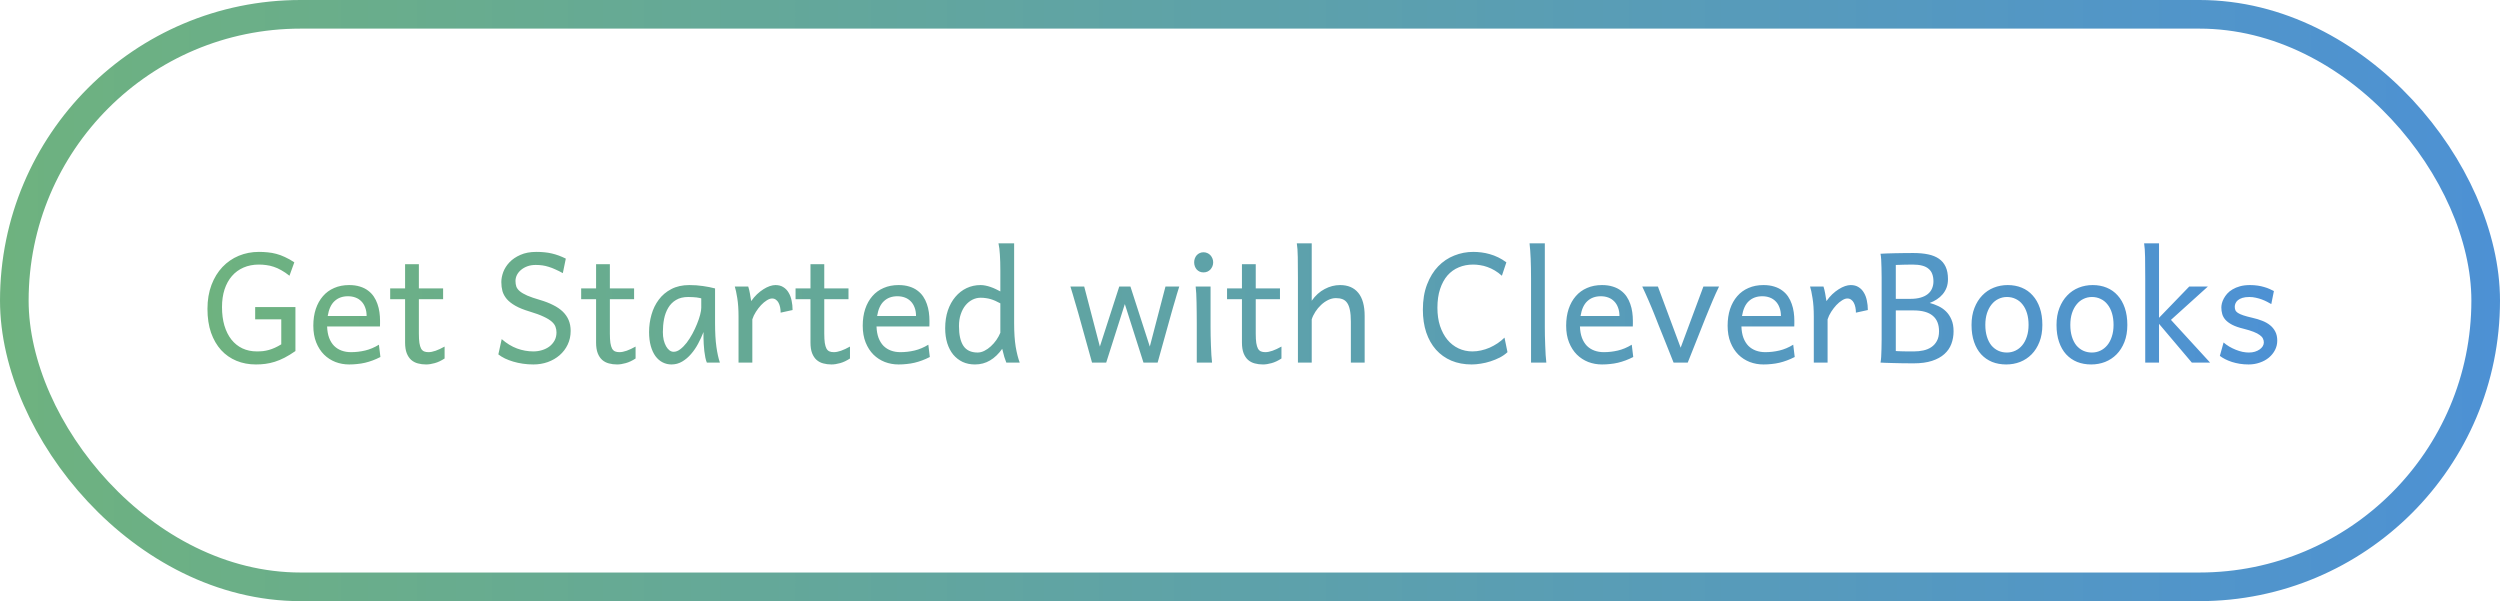 <svg width="262" height="63" viewBox="0 0 262 63" fill="none" xmlns="http://www.w3.org/2000/svg">
<rect x="1.5" y="1.5" width="259" height="60" rx="30" stroke="url(#paint0_linear_287_17)" stroke-width="3"/>
<path d="M30.961 36.789C30.56 37.07 30.182 37.302 29.828 37.484C29.474 37.667 29.13 37.81 28.797 37.914C28.463 38.018 28.135 38.091 27.812 38.133C27.49 38.175 27.159 38.195 26.82 38.195C26.081 38.195 25.401 38.068 24.781 37.812C24.162 37.557 23.625 37.182 23.172 36.688C22.724 36.193 22.372 35.586 22.117 34.867C21.867 34.143 21.742 33.312 21.742 32.375C21.742 31.438 21.883 30.599 22.164 29.859C22.445 29.12 22.828 28.495 23.312 27.984C23.802 27.469 24.372 27.076 25.023 26.805C25.68 26.534 26.383 26.398 27.133 26.398C27.451 26.398 27.758 26.414 28.055 26.445C28.352 26.471 28.648 26.523 28.945 26.602C29.247 26.68 29.552 26.792 29.859 26.938C30.172 27.078 30.5 27.263 30.844 27.492L30.336 28.898C30.044 28.664 29.76 28.471 29.484 28.32C29.213 28.164 28.948 28.044 28.688 27.961C28.427 27.872 28.167 27.812 27.906 27.781C27.651 27.745 27.393 27.727 27.133 27.727C26.539 27.727 26.003 27.831 25.523 28.039C25.044 28.247 24.638 28.544 24.305 28.93C23.971 29.315 23.713 29.784 23.531 30.336C23.354 30.883 23.266 31.497 23.266 32.18C23.266 32.898 23.349 33.544 23.516 34.117C23.688 34.69 23.932 35.18 24.25 35.586C24.568 35.987 24.951 36.294 25.398 36.508C25.852 36.721 26.357 36.828 26.914 36.828C27.148 36.828 27.367 36.818 27.57 36.797C27.779 36.771 27.984 36.729 28.188 36.672C28.391 36.615 28.596 36.539 28.805 36.445C29.013 36.352 29.237 36.232 29.477 36.086V33.469H26.742V32.18H30.961V36.789ZM34.281 34.211C34.297 34.669 34.367 35.068 34.492 35.406C34.622 35.745 34.797 36.026 35.016 36.25C35.24 36.469 35.5 36.633 35.797 36.742C36.099 36.852 36.427 36.906 36.781 36.906C37.286 36.906 37.781 36.849 38.266 36.734C38.75 36.62 39.232 36.417 39.711 36.125L39.867 37.414C39.591 37.555 39.32 37.675 39.055 37.773C38.789 37.872 38.523 37.953 38.258 38.016C37.992 38.078 37.721 38.122 37.445 38.148C37.175 38.18 36.888 38.195 36.586 38.195C36.086 38.195 35.609 38.109 35.156 37.938C34.703 37.76 34.305 37.503 33.961 37.164C33.617 36.82 33.344 36.396 33.141 35.891C32.938 35.385 32.836 34.8 32.836 34.133C32.836 33.487 32.922 32.904 33.094 32.383C33.271 31.857 33.521 31.409 33.844 31.039C34.167 30.664 34.56 30.378 35.023 30.18C35.487 29.977 36.008 29.875 36.586 29.875C37.013 29.875 37.391 29.927 37.719 30.031C38.047 30.13 38.331 30.271 38.57 30.453C38.81 30.63 39.01 30.838 39.172 31.078C39.333 31.318 39.461 31.576 39.555 31.852C39.654 32.128 39.724 32.417 39.766 32.719C39.807 33.016 39.828 33.31 39.828 33.602V33.906C39.828 34.036 39.825 34.138 39.82 34.211H34.281ZM36.469 31.047C35.896 31.047 35.427 31.216 35.062 31.555C34.698 31.888 34.458 32.409 34.344 33.117H38.422C38.422 32.784 38.372 32.49 38.273 32.234C38.18 31.974 38.044 31.755 37.867 31.578C37.695 31.401 37.49 31.268 37.25 31.18C37.01 31.091 36.75 31.047 36.469 31.047ZM40.891 30.227H42.453V27.688H43.898V30.227H46.438V31.359H43.898V34.953C43.898 35.354 43.917 35.682 43.953 35.938C43.995 36.193 44.055 36.393 44.133 36.539C44.216 36.68 44.32 36.776 44.445 36.828C44.57 36.88 44.721 36.906 44.898 36.906C45.122 36.906 45.375 36.857 45.656 36.758C45.938 36.659 46.25 36.513 46.594 36.32V37.57C46.234 37.805 45.891 37.966 45.562 38.055C45.234 38.148 44.932 38.195 44.656 38.195C44.349 38.195 44.062 38.159 43.797 38.086C43.531 38.018 43.297 37.896 43.094 37.719C42.896 37.542 42.74 37.307 42.625 37.016C42.51 36.719 42.453 36.344 42.453 35.891V31.359H40.891V30.227ZM58.984 28.625C58.703 28.469 58.443 28.338 58.203 28.234C57.969 28.125 57.74 28.037 57.516 27.969C57.292 27.896 57.068 27.844 56.844 27.812C56.62 27.781 56.383 27.766 56.133 27.766C55.82 27.766 55.534 27.812 55.273 27.906C55.018 28 54.797 28.125 54.609 28.281C54.422 28.438 54.276 28.617 54.172 28.82C54.073 29.023 54.023 29.232 54.023 29.445C54.023 29.659 54.052 29.854 54.109 30.031C54.172 30.203 54.294 30.367 54.477 30.523C54.659 30.674 54.919 30.826 55.258 30.977C55.596 31.122 56.044 31.276 56.602 31.438C57.117 31.588 57.573 31.766 57.969 31.969C58.37 32.167 58.706 32.396 58.977 32.656C59.247 32.917 59.453 33.214 59.594 33.547C59.734 33.88 59.805 34.258 59.805 34.68C59.805 35.206 59.7 35.685 59.492 36.117C59.289 36.544 59.008 36.914 58.648 37.227C58.294 37.534 57.88 37.773 57.406 37.945C56.932 38.112 56.43 38.195 55.898 38.195C55.523 38.195 55.156 38.169 54.797 38.117C54.443 38.065 54.107 37.992 53.789 37.898C53.477 37.805 53.188 37.695 52.922 37.57C52.656 37.44 52.425 37.297 52.227 37.141L52.578 35.539C53.099 35.992 53.635 36.32 54.188 36.523C54.745 36.727 55.315 36.828 55.898 36.828C56.211 36.828 56.513 36.784 56.805 36.695C57.096 36.607 57.354 36.479 57.578 36.312C57.802 36.141 57.982 35.932 58.117 35.688C58.253 35.438 58.32 35.154 58.32 34.836C58.32 34.633 58.286 34.44 58.219 34.258C58.156 34.07 58.026 33.888 57.828 33.711C57.63 33.534 57.346 33.359 56.977 33.188C56.607 33.01 56.117 32.831 55.508 32.648C54.898 32.466 54.401 32.266 54.016 32.047C53.63 31.828 53.328 31.591 53.109 31.336C52.891 31.076 52.74 30.799 52.656 30.508C52.578 30.211 52.539 29.896 52.539 29.562C52.539 29.229 52.607 28.878 52.742 28.508C52.883 28.138 53.102 27.797 53.398 27.484C53.695 27.172 54.075 26.914 54.539 26.711C55.003 26.503 55.56 26.398 56.211 26.398C56.513 26.398 56.794 26.412 57.055 26.438C57.32 26.463 57.575 26.505 57.82 26.562C58.07 26.62 58.315 26.693 58.555 26.781C58.794 26.87 59.042 26.977 59.297 27.102L58.984 28.625ZM60.906 30.227H62.469V27.688H63.914V30.227H66.453V31.359H63.914V34.953C63.914 35.354 63.932 35.682 63.969 35.938C64.01 36.193 64.07 36.393 64.148 36.539C64.232 36.68 64.336 36.776 64.461 36.828C64.586 36.88 64.737 36.906 64.914 36.906C65.138 36.906 65.391 36.857 65.672 36.758C65.953 36.659 66.266 36.513 66.609 36.32V37.57C66.25 37.805 65.906 37.966 65.578 38.055C65.25 38.148 64.948 38.195 64.672 38.195C64.365 38.195 64.078 38.159 63.812 38.086C63.547 38.018 63.312 37.896 63.109 37.719C62.911 37.542 62.755 37.307 62.641 37.016C62.526 36.719 62.469 36.344 62.469 35.891V31.359H60.906V30.227ZM73.492 31.266C73.43 31.25 73.359 31.234 73.281 31.219C73.203 31.203 73.109 31.188 73 31.172C72.896 31.156 72.771 31.146 72.625 31.141C72.484 31.13 72.318 31.125 72.125 31.125C71.615 31.125 71.188 31.229 70.844 31.438C70.505 31.641 70.234 31.914 70.031 32.258C69.828 32.596 69.682 32.987 69.594 33.43C69.51 33.872 69.469 34.328 69.469 34.797C69.469 35.099 69.497 35.378 69.555 35.633C69.617 35.883 69.701 36.102 69.805 36.289C69.909 36.471 70.029 36.615 70.164 36.719C70.299 36.818 70.445 36.867 70.602 36.867C70.831 36.867 71.06 36.779 71.289 36.602C71.523 36.425 71.747 36.198 71.961 35.922C72.174 35.641 72.375 35.328 72.562 34.984C72.75 34.635 72.912 34.292 73.047 33.953C73.188 33.609 73.297 33.286 73.375 32.984C73.453 32.682 73.492 32.44 73.492 32.258V31.266ZM74.078 38C74.021 37.875 73.969 37.703 73.922 37.484C73.88 37.266 73.844 37.034 73.812 36.789C73.787 36.539 73.766 36.292 73.75 36.047C73.734 35.802 73.727 35.594 73.727 35.422V34.797C73.57 35.203 73.383 35.609 73.164 36.016C72.951 36.417 72.703 36.779 72.422 37.102C72.146 37.425 71.836 37.688 71.492 37.891C71.148 38.094 70.773 38.195 70.367 38.195C70.039 38.195 69.732 38.122 69.445 37.977C69.159 37.831 68.909 37.615 68.695 37.328C68.487 37.042 68.323 36.688 68.203 36.266C68.083 35.839 68.023 35.349 68.023 34.797C68.023 34.177 68.107 33.573 68.273 32.984C68.44 32.391 68.695 31.865 69.039 31.406C69.383 30.943 69.82 30.573 70.352 30.297C70.883 30.016 71.513 29.875 72.242 29.875C72.747 29.875 73.224 29.909 73.672 29.977C74.12 30.039 74.542 30.122 74.938 30.227V33.859C74.938 34.844 74.984 35.672 75.078 36.344C75.172 37.01 75.294 37.562 75.445 38H74.078ZM77.398 38V33.195C77.398 32.425 77.354 31.773 77.266 31.242C77.182 30.706 77.096 30.302 77.008 30.031H78.414C78.445 30.115 78.477 30.224 78.508 30.359C78.539 30.49 78.568 30.628 78.594 30.773C78.62 30.919 78.643 31.062 78.664 31.203L78.727 31.555C78.914 31.284 79.117 31.044 79.336 30.836C79.56 30.628 79.784 30.453 80.008 30.312C80.237 30.167 80.458 30.057 80.672 29.984C80.891 29.912 81.088 29.875 81.266 29.875C81.594 29.875 81.87 29.948 82.094 30.094C82.323 30.234 82.508 30.427 82.648 30.672C82.794 30.912 82.898 31.19 82.961 31.508C83.029 31.82 83.062 32.148 83.062 32.492L81.812 32.766C81.812 32.573 81.794 32.388 81.758 32.211C81.721 32.029 81.667 31.87 81.594 31.734C81.521 31.594 81.427 31.484 81.312 31.406C81.203 31.323 81.07 31.281 80.914 31.281C80.747 31.281 80.562 31.346 80.359 31.477C80.156 31.602 79.956 31.768 79.758 31.977C79.565 32.185 79.385 32.419 79.219 32.68C79.052 32.94 78.927 33.203 78.844 33.469V38H77.398ZM83.375 30.227H84.938V27.688H86.383V30.227H88.922V31.359H86.383V34.953C86.383 35.354 86.401 35.682 86.438 35.938C86.479 36.193 86.539 36.393 86.617 36.539C86.701 36.68 86.805 36.776 86.93 36.828C87.055 36.88 87.206 36.906 87.383 36.906C87.607 36.906 87.859 36.857 88.141 36.758C88.422 36.659 88.734 36.513 89.078 36.32V37.57C88.719 37.805 88.375 37.966 88.047 38.055C87.719 38.148 87.417 38.195 87.141 38.195C86.833 38.195 86.547 38.159 86.281 38.086C86.016 38.018 85.781 37.896 85.578 37.719C85.38 37.542 85.224 37.307 85.109 37.016C84.995 36.719 84.938 36.344 84.938 35.891V31.359H83.375V30.227ZM91.859 34.211C91.875 34.669 91.945 35.068 92.07 35.406C92.201 35.745 92.375 36.026 92.594 36.25C92.818 36.469 93.078 36.633 93.375 36.742C93.677 36.852 94.005 36.906 94.359 36.906C94.865 36.906 95.359 36.849 95.844 36.734C96.328 36.62 96.81 36.417 97.289 36.125L97.445 37.414C97.169 37.555 96.898 37.675 96.633 37.773C96.367 37.872 96.102 37.953 95.836 38.016C95.57 38.078 95.299 38.122 95.023 38.148C94.753 38.18 94.466 38.195 94.164 38.195C93.664 38.195 93.188 38.109 92.734 37.938C92.281 37.76 91.883 37.503 91.539 37.164C91.195 36.82 90.922 36.396 90.719 35.891C90.516 35.385 90.414 34.8 90.414 34.133C90.414 33.487 90.5 32.904 90.672 32.383C90.849 31.857 91.099 31.409 91.422 31.039C91.745 30.664 92.138 30.378 92.602 30.18C93.065 29.977 93.586 29.875 94.164 29.875C94.591 29.875 94.969 29.927 95.297 30.031C95.625 30.13 95.909 30.271 96.148 30.453C96.388 30.63 96.588 30.838 96.75 31.078C96.912 31.318 97.039 31.576 97.133 31.852C97.232 32.128 97.302 32.417 97.344 32.719C97.385 33.016 97.406 33.31 97.406 33.602V33.906C97.406 34.036 97.404 34.138 97.398 34.211H91.859ZM94.047 31.047C93.474 31.047 93.005 31.216 92.641 31.555C92.276 31.888 92.037 32.409 91.922 33.117H96C96 32.784 95.951 32.49 95.852 32.234C95.758 31.974 95.622 31.755 95.445 31.578C95.273 31.401 95.068 31.268 94.828 31.18C94.588 31.091 94.328 31.047 94.047 31.047ZM104.836 31.789C104.643 31.685 104.464 31.596 104.297 31.523C104.13 31.451 103.966 31.391 103.805 31.344C103.643 31.297 103.479 31.263 103.312 31.242C103.146 31.216 102.964 31.203 102.766 31.203C102.469 31.203 102.185 31.271 101.914 31.406C101.643 31.542 101.401 31.737 101.188 31.992C100.979 32.247 100.812 32.56 100.688 32.93C100.562 33.294 100.5 33.708 100.5 34.172C100.5 35.083 100.654 35.773 100.961 36.242C101.273 36.711 101.771 36.945 102.453 36.945C102.693 36.945 102.93 36.885 103.164 36.766C103.404 36.646 103.628 36.49 103.836 36.297C104.049 36.104 104.242 35.885 104.414 35.641C104.586 35.391 104.727 35.135 104.836 34.875V31.789ZM106.281 33.859C106.281 34.844 106.336 35.672 106.445 36.344C106.56 37.01 106.701 37.562 106.867 38H105.461C105.404 37.865 105.333 37.664 105.25 37.398C105.172 37.128 105.099 36.846 105.031 36.555C104.656 37.086 104.232 37.492 103.758 37.773C103.284 38.055 102.758 38.195 102.18 38.195C101.701 38.195 101.268 38.107 100.883 37.93C100.503 37.747 100.174 37.492 99.898 37.164C99.628 36.831 99.419 36.432 99.273 35.969C99.128 35.5 99.055 34.979 99.055 34.406C99.055 33.714 99.148 33.089 99.336 32.531C99.529 31.974 99.792 31.5 100.125 31.109C100.458 30.713 100.849 30.409 101.297 30.195C101.75 29.982 102.24 29.875 102.766 29.875C102.932 29.875 103.104 29.893 103.281 29.93C103.464 29.966 103.643 30.016 103.82 30.078C104.003 30.141 104.18 30.213 104.352 30.297C104.523 30.375 104.685 30.456 104.836 30.539V28.352C104.836 27.721 104.82 27.172 104.789 26.703C104.763 26.229 104.714 25.828 104.641 25.5H106.281V33.859ZM118.469 30.031L120.5 36.32L122.141 30.031H123.586C123.492 30.328 123.409 30.596 123.336 30.836C123.268 31.07 123.203 31.297 123.141 31.516C123.078 31.729 123.016 31.94 122.953 32.148C122.896 32.352 122.833 32.57 122.766 32.805L121.32 38H119.836L117.883 31.867L115.93 38H114.445L113 32.805C112.943 32.596 112.883 32.391 112.82 32.188C112.763 31.984 112.701 31.773 112.633 31.555C112.57 31.336 112.503 31.102 112.43 30.852C112.357 30.602 112.273 30.328 112.18 30.031H113.625L115.266 36.32L117.297 30.031H118.469ZM125.148 27.492C125.148 27.346 125.172 27.211 125.219 27.086C125.266 26.956 125.331 26.844 125.414 26.75C125.503 26.651 125.607 26.576 125.727 26.523C125.846 26.466 125.979 26.438 126.125 26.438C126.271 26.438 126.406 26.466 126.531 26.523C126.656 26.576 126.763 26.651 126.852 26.75C126.94 26.844 127.01 26.956 127.062 27.086C127.115 27.211 127.141 27.346 127.141 27.492C127.141 27.638 127.115 27.776 127.062 27.906C127.01 28.031 126.94 28.143 126.852 28.242C126.763 28.336 126.656 28.412 126.531 28.469C126.406 28.521 126.271 28.547 126.125 28.547C125.979 28.547 125.846 28.521 125.727 28.469C125.607 28.412 125.503 28.336 125.414 28.242C125.331 28.143 125.266 28.031 125.219 27.906C125.172 27.776 125.148 27.638 125.148 27.492ZM126.867 34.289C126.867 34.539 126.87 34.836 126.875 35.18C126.885 35.518 126.896 35.862 126.906 36.211C126.922 36.56 126.938 36.893 126.953 37.211C126.974 37.529 126.997 37.792 127.023 38H125.422V33.859C125.422 33.479 125.419 33.104 125.414 32.734C125.414 32.365 125.409 32.016 125.398 31.688C125.393 31.354 125.383 31.047 125.367 30.766C125.352 30.479 125.331 30.234 125.305 30.031H126.867V34.289ZM128.594 30.227H130.156V27.688H131.602V30.227H134.141V31.359H131.602V34.953C131.602 35.354 131.62 35.682 131.656 35.938C131.698 36.193 131.758 36.393 131.836 36.539C131.919 36.68 132.023 36.776 132.148 36.828C132.273 36.88 132.424 36.906 132.602 36.906C132.826 36.906 133.078 36.857 133.359 36.758C133.641 36.659 133.953 36.513 134.297 36.32V37.57C133.938 37.805 133.594 37.966 133.266 38.055C132.938 38.148 132.635 38.195 132.359 38.195C132.052 38.195 131.766 38.159 131.5 38.086C131.234 38.018 131 37.896 130.797 37.719C130.599 37.542 130.443 37.307 130.328 37.016C130.214 36.719 130.156 36.344 130.156 35.891V31.359H128.594V30.227ZM141.57 38V33.703C141.57 33.214 141.536 32.81 141.469 32.492C141.406 32.175 141.31 31.924 141.18 31.742C141.049 31.555 140.885 31.424 140.688 31.352C140.495 31.279 140.268 31.242 140.008 31.242C139.727 31.242 139.451 31.31 139.18 31.445C138.914 31.576 138.669 31.747 138.445 31.961C138.221 32.169 138.023 32.406 137.852 32.672C137.68 32.938 137.552 33.203 137.469 33.469V38H136.023V29.172C136.023 28.328 136.018 27.591 136.008 26.961C135.997 26.326 135.964 25.838 135.906 25.5H137.469V31.516C137.854 30.969 138.307 30.56 138.828 30.289C139.349 30.013 139.885 29.875 140.438 29.875C141.271 29.875 141.909 30.148 142.352 30.695C142.794 31.237 143.016 32.044 143.016 33.117V38H141.57ZM157.984 36.906C157.755 37.12 157.487 37.307 157.18 37.469C156.872 37.625 156.549 37.758 156.211 37.867C155.878 37.977 155.539 38.057 155.195 38.109C154.852 38.167 154.531 38.195 154.234 38.195C153.443 38.195 152.732 38.062 152.102 37.797C151.471 37.526 150.935 37.143 150.492 36.648C150.049 36.148 149.708 35.544 149.469 34.836C149.234 34.128 149.117 33.333 149.117 32.453C149.117 31.448 149.263 30.568 149.555 29.812C149.846 29.052 150.234 28.419 150.719 27.914C151.208 27.409 151.771 27.031 152.406 26.781C153.042 26.526 153.703 26.398 154.391 26.398C154.672 26.398 154.958 26.417 155.25 26.453C155.542 26.49 155.833 26.549 156.125 26.633C156.422 26.716 156.716 26.828 157.008 26.969C157.299 27.109 157.586 27.284 157.867 27.492L157.398 28.898C157.154 28.68 156.904 28.495 156.648 28.344C156.393 28.193 156.138 28.073 155.883 27.984C155.628 27.891 155.372 27.826 155.117 27.789C154.867 27.747 154.625 27.727 154.391 27.727C153.844 27.727 153.341 27.823 152.883 28.016C152.424 28.203 152.029 28.487 151.695 28.867C151.367 29.247 151.109 29.721 150.922 30.289C150.734 30.852 150.641 31.508 150.641 32.258C150.641 32.961 150.732 33.594 150.914 34.156C151.102 34.719 151.357 35.198 151.68 35.594C152.008 35.99 152.396 36.294 152.844 36.508C153.292 36.721 153.781 36.828 154.312 36.828C154.609 36.828 154.909 36.794 155.211 36.727C155.518 36.659 155.818 36.562 156.109 36.438C156.401 36.307 156.68 36.154 156.945 35.977C157.211 35.8 157.453 35.602 157.672 35.383L157.984 36.906ZM161.898 34.289C161.898 34.539 161.901 34.833 161.906 35.172C161.917 35.51 161.927 35.854 161.938 36.203C161.953 36.552 161.969 36.885 161.984 37.203C162.005 37.521 162.029 37.786 162.055 38H160.453V29.172C160.453 28.412 160.44 27.724 160.414 27.109C160.388 26.49 160.349 25.953 160.297 25.5H161.898V34.289ZM165.578 34.211C165.594 34.669 165.664 35.068 165.789 35.406C165.919 35.745 166.094 36.026 166.312 36.25C166.536 36.469 166.797 36.633 167.094 36.742C167.396 36.852 167.724 36.906 168.078 36.906C168.583 36.906 169.078 36.849 169.562 36.734C170.047 36.62 170.529 36.417 171.008 36.125L171.164 37.414C170.888 37.555 170.617 37.675 170.352 37.773C170.086 37.872 169.82 37.953 169.555 38.016C169.289 38.078 169.018 38.122 168.742 38.148C168.471 38.18 168.185 38.195 167.883 38.195C167.383 38.195 166.906 38.109 166.453 37.938C166 37.76 165.602 37.503 165.258 37.164C164.914 36.82 164.641 36.396 164.438 35.891C164.234 35.385 164.133 34.8 164.133 34.133C164.133 33.487 164.219 32.904 164.391 32.383C164.568 31.857 164.818 31.409 165.141 31.039C165.464 30.664 165.857 30.378 166.32 30.18C166.784 29.977 167.305 29.875 167.883 29.875C168.31 29.875 168.688 29.927 169.016 30.031C169.344 30.13 169.628 30.271 169.867 30.453C170.107 30.63 170.307 30.838 170.469 31.078C170.63 31.318 170.758 31.576 170.852 31.852C170.951 32.128 171.021 32.417 171.062 32.719C171.104 33.016 171.125 33.31 171.125 33.602V33.906C171.125 34.036 171.122 34.138 171.117 34.211H165.578ZM167.766 31.047C167.193 31.047 166.724 31.216 166.359 31.555C165.995 31.888 165.755 32.409 165.641 33.117H169.719C169.719 32.784 169.669 32.49 169.57 32.234C169.477 31.974 169.341 31.755 169.164 31.578C168.992 31.401 168.786 31.268 168.547 31.18C168.307 31.091 168.047 31.047 167.766 31.047ZM180.156 30.031C180.047 30.255 179.932 30.497 179.812 30.758C179.698 31.018 179.586 31.273 179.477 31.523C179.372 31.773 179.273 32.01 179.18 32.234C179.086 32.458 179.008 32.648 178.945 32.805C178.893 32.93 178.823 33.102 178.734 33.32C178.651 33.534 178.555 33.776 178.445 34.047C178.341 34.312 178.229 34.596 178.109 34.898C177.99 35.195 177.872 35.49 177.758 35.781C177.482 36.469 177.188 37.208 176.875 38H175.391C175.089 37.245 174.805 36.531 174.539 35.859C174.424 35.573 174.307 35.281 174.188 34.984C174.068 34.688 173.953 34.404 173.844 34.133C173.74 33.857 173.641 33.604 173.547 33.375C173.458 33.146 173.383 32.956 173.32 32.805C173.258 32.648 173.18 32.458 173.086 32.234C172.992 32.005 172.891 31.766 172.781 31.516C172.672 31.266 172.56 31.013 172.445 30.758C172.331 30.497 172.219 30.255 172.109 30.031H173.75L176.133 36.438L178.516 30.031H180.156ZM182.5 34.211C182.516 34.669 182.586 35.068 182.711 35.406C182.841 35.745 183.016 36.026 183.234 36.25C183.458 36.469 183.719 36.633 184.016 36.742C184.318 36.852 184.646 36.906 185 36.906C185.505 36.906 186 36.849 186.484 36.734C186.969 36.62 187.451 36.417 187.93 36.125L188.086 37.414C187.81 37.555 187.539 37.675 187.273 37.773C187.008 37.872 186.742 37.953 186.477 38.016C186.211 38.078 185.94 38.122 185.664 38.148C185.393 38.18 185.107 38.195 184.805 38.195C184.305 38.195 183.828 38.109 183.375 37.938C182.922 37.76 182.523 37.503 182.18 37.164C181.836 36.82 181.562 36.396 181.359 35.891C181.156 35.385 181.055 34.8 181.055 34.133C181.055 33.487 181.141 32.904 181.312 32.383C181.49 31.857 181.74 31.409 182.062 31.039C182.385 30.664 182.779 30.378 183.242 30.18C183.706 29.977 184.227 29.875 184.805 29.875C185.232 29.875 185.609 29.927 185.938 30.031C186.266 30.13 186.549 30.271 186.789 30.453C187.029 30.63 187.229 30.838 187.391 31.078C187.552 31.318 187.68 31.576 187.773 31.852C187.872 32.128 187.943 32.417 187.984 32.719C188.026 33.016 188.047 33.31 188.047 33.602V33.906C188.047 34.036 188.044 34.138 188.039 34.211H182.5ZM184.688 31.047C184.115 31.047 183.646 31.216 183.281 31.555C182.917 31.888 182.677 32.409 182.562 33.117H186.641C186.641 32.784 186.591 32.49 186.492 32.234C186.398 31.974 186.263 31.755 186.086 31.578C185.914 31.401 185.708 31.268 185.469 31.18C185.229 31.091 184.969 31.047 184.688 31.047ZM190.086 38V33.195C190.086 32.425 190.042 31.773 189.953 31.242C189.87 30.706 189.784 30.302 189.695 30.031H191.102C191.133 30.115 191.164 30.224 191.195 30.359C191.227 30.49 191.255 30.628 191.281 30.773C191.307 30.919 191.331 31.062 191.352 31.203L191.414 31.555C191.602 31.284 191.805 31.044 192.023 30.836C192.247 30.628 192.471 30.453 192.695 30.312C192.924 30.167 193.146 30.057 193.359 29.984C193.578 29.912 193.776 29.875 193.953 29.875C194.281 29.875 194.557 29.948 194.781 30.094C195.01 30.234 195.195 30.427 195.336 30.672C195.482 30.912 195.586 31.19 195.648 31.508C195.716 31.82 195.75 32.148 195.75 32.492L194.5 32.766C194.5 32.573 194.482 32.388 194.445 32.211C194.409 32.029 194.354 31.87 194.281 31.734C194.208 31.594 194.115 31.484 194 31.406C193.891 31.323 193.758 31.281 193.602 31.281C193.435 31.281 193.25 31.346 193.047 31.477C192.844 31.602 192.643 31.768 192.445 31.977C192.253 32.185 192.073 32.419 191.906 32.68C191.74 32.94 191.615 33.203 191.531 33.469V38H190.086ZM197.195 35.57V29.07C197.195 28.706 197.19 28.367 197.18 28.055C197.174 27.737 197.164 27.453 197.148 27.203C197.133 26.953 197.109 26.75 197.078 26.594C197.25 26.583 197.464 26.573 197.719 26.562C197.974 26.552 198.253 26.544 198.555 26.539C198.862 26.529 199.182 26.523 199.516 26.523C199.854 26.518 200.188 26.516 200.516 26.516C201.094 26.516 201.609 26.562 202.062 26.656C202.516 26.75 202.896 26.904 203.203 27.117C203.51 27.331 203.745 27.612 203.906 27.961C204.068 28.31 204.148 28.74 204.148 29.25C204.148 29.578 204.099 29.875 204 30.141C203.901 30.401 203.763 30.635 203.586 30.844C203.414 31.047 203.211 31.224 202.977 31.375C202.747 31.526 202.5 31.651 202.234 31.75C202.536 31.828 202.836 31.938 203.133 32.078C203.43 32.214 203.695 32.396 203.93 32.625C204.169 32.854 204.362 33.141 204.508 33.484C204.659 33.823 204.734 34.234 204.734 34.719C204.734 35.193 204.656 35.635 204.5 36.047C204.349 36.453 204.104 36.807 203.766 37.109C203.432 37.411 203 37.648 202.469 37.82C201.943 37.992 201.305 38.078 200.555 38.078C200.159 38.078 199.773 38.075 199.398 38.07C199.029 38.065 198.688 38.057 198.375 38.047C198.068 38.042 197.799 38.034 197.57 38.023C197.346 38.018 197.182 38.01 197.078 38C197.109 37.844 197.133 37.643 197.148 37.398C197.164 37.154 197.174 36.878 197.18 36.57C197.19 36.263 197.195 35.93 197.195 35.57ZM198.68 36.789C198.753 36.794 198.852 36.8 198.977 36.805C199.102 36.81 199.247 36.815 199.414 36.82C199.581 36.82 199.763 36.823 199.961 36.828C200.164 36.828 200.375 36.828 200.594 36.828C200.927 36.828 201.25 36.794 201.562 36.727C201.88 36.659 202.159 36.544 202.398 36.383C202.643 36.221 202.839 36.005 202.984 35.734C203.135 35.464 203.211 35.125 203.211 34.719C203.211 33.995 202.99 33.45 202.547 33.086C202.109 32.716 201.432 32.531 200.516 32.531H198.68V36.789ZM198.68 31.32H200.203C200.62 31.32 200.979 31.276 201.281 31.188C201.589 31.099 201.841 30.974 202.039 30.812C202.237 30.651 202.383 30.458 202.477 30.234C202.576 30.005 202.625 29.755 202.625 29.484C202.625 29.193 202.583 28.938 202.5 28.719C202.422 28.5 202.294 28.318 202.117 28.172C201.945 28.021 201.719 27.909 201.438 27.836C201.161 27.763 200.828 27.727 200.438 27.727C200.286 27.727 200.125 27.729 199.953 27.734C199.781 27.734 199.615 27.737 199.453 27.742C199.292 27.747 199.143 27.753 199.008 27.758C198.872 27.758 198.763 27.76 198.68 27.766V31.32ZM208.062 34.055C208.062 34.508 208.117 34.914 208.227 35.273C208.336 35.633 208.49 35.938 208.688 36.188C208.891 36.432 209.13 36.62 209.406 36.75C209.682 36.88 209.99 36.945 210.328 36.945C210.641 36.945 210.935 36.88 211.211 36.75C211.487 36.62 211.727 36.432 211.93 36.188C212.138 35.938 212.299 35.633 212.414 35.273C212.534 34.914 212.594 34.508 212.594 34.055C212.594 33.596 212.539 33.188 212.43 32.828C212.32 32.464 212.164 32.156 211.961 31.906C211.763 31.651 211.523 31.458 211.242 31.328C210.966 31.193 210.661 31.125 210.328 31.125C210.01 31.125 209.714 31.193 209.438 31.328C209.161 31.458 208.922 31.651 208.719 31.906C208.516 32.156 208.354 32.464 208.234 32.828C208.12 33.188 208.062 33.596 208.062 34.055ZM206.617 34.055C206.617 33.383 206.719 32.789 206.922 32.273C207.125 31.753 207.398 31.315 207.742 30.961C208.086 30.602 208.487 30.331 208.945 30.148C209.404 29.966 209.891 29.875 210.406 29.875C210.943 29.875 211.432 29.966 211.875 30.148C212.323 30.331 212.706 30.602 213.023 30.961C213.346 31.315 213.596 31.753 213.773 32.273C213.951 32.789 214.039 33.383 214.039 34.055C214.039 34.727 213.938 35.32 213.734 35.836C213.531 36.352 213.258 36.784 212.914 37.133C212.57 37.482 212.169 37.747 211.711 37.93C211.253 38.107 210.766 38.195 210.25 38.195C209.714 38.195 209.221 38.107 208.773 37.93C208.331 37.747 207.948 37.482 207.625 37.133C207.307 36.784 207.06 36.352 206.883 35.836C206.706 35.32 206.617 34.727 206.617 34.055ZM216.969 34.055C216.969 34.508 217.023 34.914 217.133 35.273C217.242 35.633 217.396 35.938 217.594 36.188C217.797 36.432 218.036 36.62 218.312 36.75C218.589 36.88 218.896 36.945 219.234 36.945C219.547 36.945 219.841 36.88 220.117 36.75C220.393 36.62 220.633 36.432 220.836 36.188C221.044 35.938 221.206 35.633 221.32 35.273C221.44 34.914 221.5 34.508 221.5 34.055C221.5 33.596 221.445 33.188 221.336 32.828C221.227 32.464 221.07 32.156 220.867 31.906C220.669 31.651 220.43 31.458 220.148 31.328C219.872 31.193 219.568 31.125 219.234 31.125C218.917 31.125 218.62 31.193 218.344 31.328C218.068 31.458 217.828 31.651 217.625 31.906C217.422 32.156 217.26 32.464 217.141 32.828C217.026 33.188 216.969 33.596 216.969 34.055ZM215.523 34.055C215.523 33.383 215.625 32.789 215.828 32.273C216.031 31.753 216.305 31.315 216.648 30.961C216.992 30.602 217.393 30.331 217.852 30.148C218.31 29.966 218.797 29.875 219.312 29.875C219.849 29.875 220.339 29.966 220.781 30.148C221.229 30.331 221.612 30.602 221.93 30.961C222.253 31.315 222.503 31.753 222.68 32.273C222.857 32.789 222.945 33.383 222.945 34.055C222.945 34.727 222.844 35.32 222.641 35.836C222.438 36.352 222.164 36.784 221.82 37.133C221.477 37.482 221.076 37.747 220.617 37.93C220.159 38.107 219.672 38.195 219.156 38.195C218.62 38.195 218.128 38.107 217.68 37.93C217.237 37.747 216.854 37.482 216.531 37.133C216.214 36.784 215.966 36.352 215.789 35.836C215.612 35.32 215.523 34.727 215.523 34.055ZM224.82 38V29.172C224.82 28.328 224.815 27.591 224.805 26.961C224.794 26.326 224.76 25.838 224.703 25.5H226.266V33.305L229.43 30.031H231.383L227.516 33.523L231.617 38H229.703L226.266 33.938V38H224.82ZM238.031 31.867C237.901 31.789 237.753 31.708 237.586 31.625C237.419 31.537 237.237 31.456 237.039 31.383C236.846 31.31 236.638 31.25 236.414 31.203C236.195 31.151 235.966 31.125 235.727 31.125C235.44 31.125 235.198 31.156 235 31.219C234.807 31.281 234.651 31.362 234.531 31.461C234.417 31.555 234.333 31.664 234.281 31.789C234.229 31.909 234.203 32.026 234.203 32.141C234.203 32.276 234.224 32.396 234.266 32.5C234.307 32.604 234.393 32.7 234.523 32.789C234.659 32.878 234.849 32.964 235.094 33.047C235.339 33.13 235.667 33.219 236.078 33.312C236.432 33.391 236.766 33.492 237.078 33.617C237.391 33.737 237.664 33.891 237.898 34.078C238.133 34.266 238.318 34.492 238.453 34.758C238.589 35.018 238.656 35.331 238.656 35.695C238.656 36.05 238.578 36.378 238.422 36.68C238.266 36.982 238.052 37.247 237.781 37.477C237.51 37.7 237.193 37.875 236.828 38C236.464 38.13 236.07 38.195 235.648 38.195C235.331 38.195 235.023 38.172 234.727 38.125C234.435 38.078 234.159 38.013 233.898 37.93C233.643 37.846 233.409 37.75 233.195 37.641C232.982 37.531 232.797 37.417 232.641 37.297L233.031 35.891C233.208 36.047 233.406 36.19 233.625 36.32C233.849 36.45 234.078 36.562 234.312 36.656C234.547 36.75 234.781 36.823 235.016 36.875C235.255 36.922 235.479 36.945 235.688 36.945C235.917 36.945 236.125 36.917 236.312 36.859C236.505 36.797 236.669 36.719 236.805 36.625C236.945 36.526 237.055 36.414 237.133 36.289C237.211 36.159 237.25 36.026 237.25 35.891C237.25 35.745 237.219 35.609 237.156 35.484C237.099 35.354 236.99 35.232 236.828 35.117C236.672 34.997 236.453 34.883 236.172 34.773C235.896 34.664 235.539 34.555 235.102 34.445C234.628 34.331 234.24 34.195 233.938 34.039C233.641 33.883 233.406 33.711 233.234 33.523C233.068 33.336 232.953 33.133 232.891 32.914C232.828 32.695 232.797 32.464 232.797 32.219C232.797 32.099 232.815 31.958 232.852 31.797C232.893 31.635 232.958 31.469 233.047 31.297C233.141 31.12 233.26 30.948 233.406 30.781C233.557 30.609 233.745 30.458 233.969 30.328C234.193 30.193 234.456 30.083 234.758 30C235.06 29.917 235.409 29.875 235.805 29.875C236.086 29.875 236.349 29.893 236.594 29.93C236.844 29.966 237.07 30.016 237.273 30.078C237.482 30.135 237.672 30.203 237.844 30.281C238.016 30.354 238.169 30.427 238.305 30.5L238.031 31.867Z" fill="url(#paint1_linear_287_17)"/>
<defs>
<linearGradient id="paint0_linear_287_17" x1="0" y1="31.5" x2="262" y2="31.5" gradientUnits="userSpaceOnUse">
<stop stop-color="#6EB27F"/>
<stop offset="1" stop-color="#4D91D4"/>
</linearGradient>
<linearGradient id="paint1_linear_287_17" x1="21" y1="31" x2="240" y2="31" gradientUnits="userSpaceOnUse">
<stop stop-color="#6EB27F"/>
<stop offset="1" stop-color="#4D91D4"/>
</linearGradient>
</defs>
</svg>
